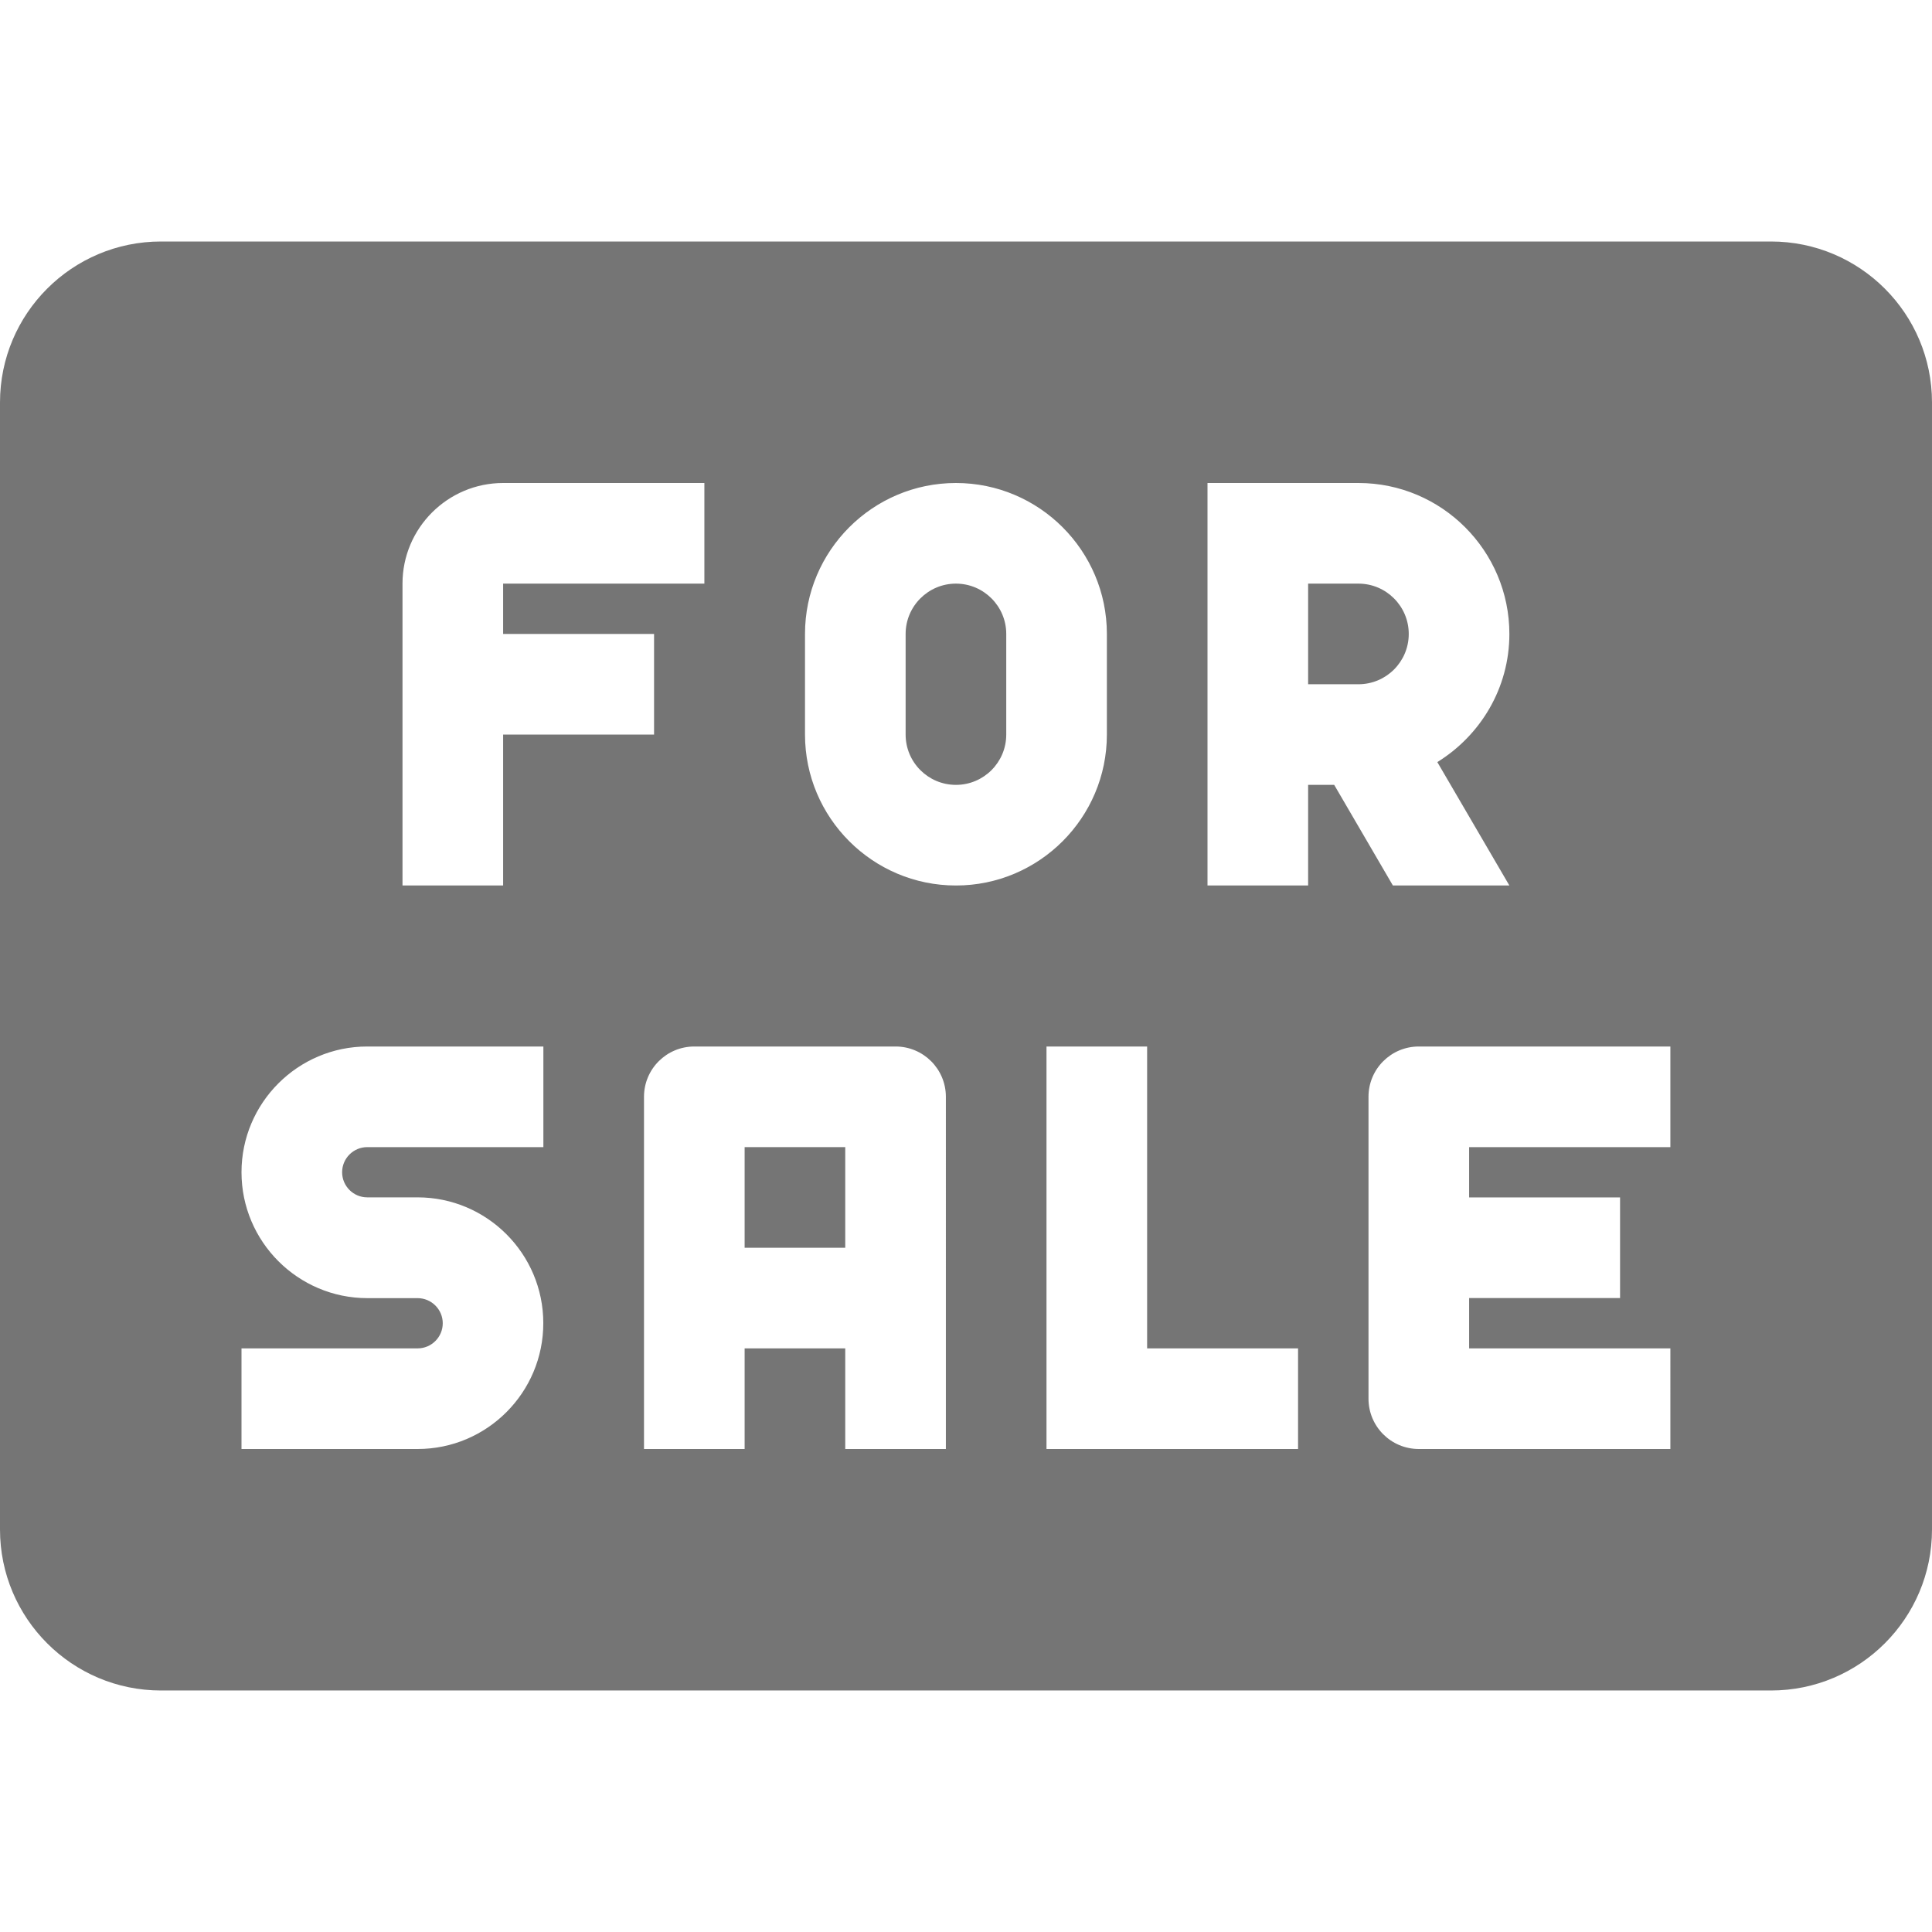 <?xml version="1.0" encoding="utf-8"?>
<!-- Generator: Adobe Illustrator 17.1.0, SVG Export Plug-In . SVG Version: 6.00 Build 0)  -->
<!DOCTYPE svg PUBLIC "-//W3C//DTD SVG 1.1//EN" "http://www.w3.org/Graphics/SVG/1.1/DTD/svg11.dtd">
<svg version="1.1" xmlns="http://www.w3.org/2000/svg" xmlns:xlink="http://www.w3.org/1999/xlink" x="0px" y="0px" width="24px"
	 height="24px" viewBox="0 0 24 24" enable-background="new 0 0 24 24" xml:space="preserve">
<g id="Frame_-_24px">
	<rect x="-0.001" y="0" fill="none" width="24" height="24.001"/>
</g>
<g id="Filled_Icons">
	<g>
		<path fill="#757575" d="M11.875,7.25c-0.345,0-0.625,0.281-0.625,0.625v1.25c0,0.345,0.28,0.625,0.625,0.625S12.5,9.47,12.5,9.125
			v-1.25C12.5,7.531,12.22,7.25,11.875,7.25z"/>
		<path fill="#757575" d="M17.5,7.875c0-0.344-0.28-0.625-0.625-0.625H16.25V8.5h0.625C17.22,8.5,17.5,8.22,17.5,7.875z"/>
		<rect x="9.25" y="14.25" fill="#757575" width="1.25" height="1.25"/>
		<path fill="#757575" d="M22,3H2C0.896,3,0,3.895,0,5v14c0,1.104,0.896,2,2,2h20c1.104,0,2-0.896,2-2V5C24,3.895,23.104,3,22,3z
			 M5,7.25C5,6.561,5.561,6,6.25,6h2.5v1.25h-2.5v0.625h1.875v1.25H6.25V11H5V7.25z M6.75,14.25H4.562
			c-0.172,0-0.312,0.14-0.312,0.312s0.14,0.312,0.312,0.312h0.625c0.862,0,1.562,0.701,1.562,1.562C6.75,17.299,6.049,18,5.188,18H3
			v-1.25h2.188c0.172,0,0.312-0.14,0.312-0.312c0-0.172-0.141-0.312-0.312-0.312H4.562C3.701,16.125,3,15.424,3,14.562
			C3,13.701,3.701,13,4.562,13H6.75V14.25z M11.75,18H10.5v-1.25H9.25V18H8v-4.375C8,13.279,8.28,13,8.625,13h2.5
			c0.345,0,0.625,0.279,0.625,0.625V18z M10,9.125v-1.25C10,6.841,10.841,6,11.875,6c1.034,0,1.875,0.841,1.875,1.875v1.25
			c0,1.034-0.841,1.875-1.875,1.875C10.841,11,10,10.159,10,9.125z M16.125,18H13v-5h1.25v3.75h1.875V18z M16.25,11H15V6h1.875
			c1.034,0,1.875,0.841,1.875,1.875c0,0.674-0.36,1.261-0.895,1.592L18.75,11h-1.447l-0.729-1.25H16.25V11z M20.75,14.25h-2.5v0.625
			h1.875v1.25H18.25v0.625h2.5V18h-3.125C17.28,18,17,17.721,17,17.375v-3.75C17,13.279,17.28,13,17.625,13h3.125V14.25z"/>
	</g>
</g>
</svg>
